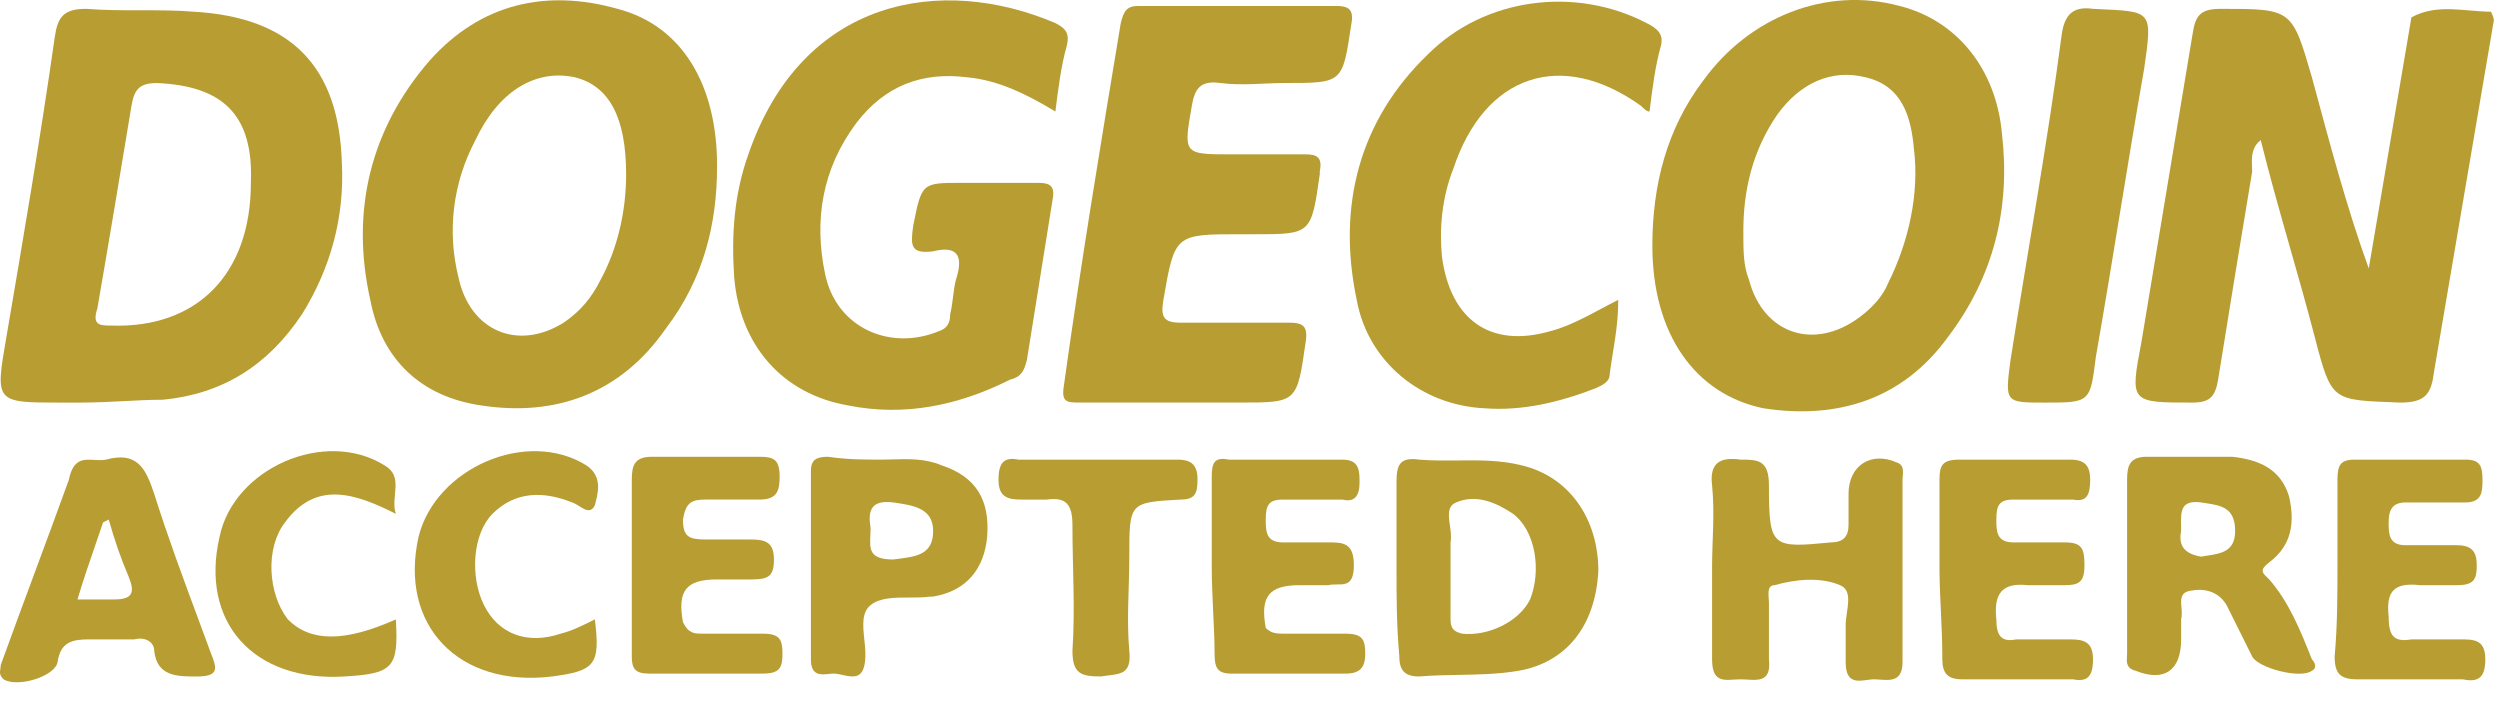 <svg width="89" height="25" viewBox="0 0 89 25" fill="none" xmlns="http://www.w3.org/2000/svg">
<path d="M85.846 0.62C86.757 0.112 87.769 0.417 88.679 0.417C88.679 0.417 88.781 0.62 88.781 0.722C88.072 4.886 87.364 9.051 86.655 13.215C86.554 14.028 86.352 14.332 85.441 14.332C83.012 14.231 83.012 14.332 82.405 11.996C81.798 9.66 81.089 7.425 80.482 4.988C80.077 5.292 80.178 5.8 80.178 6.105C79.773 8.543 79.369 10.98 78.964 13.52C78.863 14.129 78.66 14.332 78.053 14.332C75.827 14.332 75.827 14.332 76.231 12.199C76.839 8.543 77.446 4.886 78.053 1.23C78.154 0.519 78.357 0.315 79.065 0.315C81.595 0.315 81.595 0.315 82.304 2.753C82.911 4.988 83.518 7.324 84.328 9.558L85.846 0.62Z" fill="#B79D32"/>
<path d="M37.572 3.97C36.559 3.361 35.547 2.853 34.434 2.752C32.815 2.548 31.499 3.056 30.487 4.377C29.273 6.002 28.969 7.83 29.374 9.76C29.779 11.69 31.702 12.502 33.422 11.791C33.726 11.69 33.827 11.487 33.827 11.182C33.928 10.776 33.928 10.37 34.029 9.963C34.333 9.049 34.029 8.744 33.22 8.947C32.41 9.049 32.41 8.744 32.511 8.033C32.815 6.51 32.815 6.51 34.232 6.51C35.143 6.51 36.053 6.51 36.964 6.51C37.369 6.51 37.572 6.611 37.47 7.119C37.167 9.049 36.863 10.877 36.559 12.807C36.458 13.213 36.357 13.417 35.952 13.518C34.131 14.432 32.208 14.839 30.184 14.432C27.856 14.026 26.338 12.299 26.136 9.862C26.034 8.338 26.136 6.916 26.642 5.494C28.564 -0.092 33.523 -0.905 37.572 0.822C37.976 1.025 38.078 1.228 37.976 1.634C37.774 2.345 37.673 3.158 37.572 3.97Z" fill="#B79D32"/>
<path d="M41.923 14.331C40.81 14.331 39.596 14.331 38.483 14.331C37.977 14.331 37.774 14.331 37.875 13.722C38.483 9.354 39.191 5.088 39.899 0.822C40.001 0.416 40.102 0.213 40.507 0.213C42.834 0.213 45.263 0.213 47.591 0.213C48.097 0.213 48.198 0.416 48.097 0.924C47.793 2.955 47.793 2.955 45.769 2.955C44.96 2.955 44.251 3.057 43.441 2.955C42.733 2.854 42.531 3.158 42.429 3.768C42.126 5.495 42.126 5.495 43.846 5.495C44.757 5.495 45.567 5.495 46.478 5.495C46.882 5.495 47.085 5.596 46.984 6.104V6.206C46.68 8.339 46.68 8.339 44.656 8.339H44.15C41.822 8.339 41.822 8.339 41.417 10.675C41.316 11.284 41.417 11.487 42.025 11.487C43.34 11.487 44.656 11.487 45.87 11.487C46.376 11.487 46.579 11.589 46.478 12.198C46.174 14.331 46.174 14.331 44.15 14.331H41.923Z" fill="#B79D32"/>
<path d="M57.61 10.675C57.61 11.691 57.407 12.503 57.306 13.316C57.306 13.621 57.003 13.722 56.8 13.824C55.485 14.332 54.169 14.636 52.853 14.535C50.627 14.433 48.704 12.91 48.299 10.675C47.591 7.323 48.4 4.276 50.829 1.94C52.853 -0.091 56.092 -0.498 58.622 0.823C59.027 1.026 59.229 1.229 59.128 1.635C58.925 2.346 58.824 3.159 58.723 3.971C58.622 3.971 58.521 3.87 58.419 3.768C55.586 1.737 52.853 2.651 51.74 6.003C51.335 7.019 51.234 8.136 51.335 9.151C51.639 11.386 53.056 12.402 55.181 11.792C55.991 11.589 56.8 11.081 57.61 10.675Z" fill="#B79D32"/>
<path d="M72.79 14.332C71.374 14.332 71.374 14.332 71.576 12.808C72.183 8.948 72.891 5.089 73.397 1.229C73.499 0.518 73.802 0.213 74.511 0.315C76.636 0.417 76.636 0.315 76.332 2.448C75.725 5.901 75.219 9.253 74.612 12.707C74.41 14.332 74.41 14.332 72.79 14.332Z" fill="#B79D32"/>
<path d="M60.95 20.223C60.95 19.207 61.051 18.293 60.95 17.277C60.849 16.465 61.253 16.261 61.962 16.363C62.569 16.363 62.974 16.363 62.974 17.277C62.974 19.512 63.075 19.512 65.2 19.308C65.605 19.308 65.808 19.105 65.808 18.699C65.808 18.293 65.808 17.988 65.808 17.582C65.808 16.566 66.617 16.058 67.528 16.465C67.832 16.566 67.73 16.871 67.73 17.074C67.73 19.207 67.73 21.442 67.73 23.575C67.73 24.387 67.123 24.184 66.718 24.184C66.314 24.184 65.706 24.489 65.706 23.575C65.706 23.168 65.706 22.66 65.706 22.254C65.706 21.746 66.01 21.035 65.504 20.832C64.796 20.527 63.885 20.629 63.176 20.832C62.873 20.832 62.974 21.238 62.974 21.442C62.974 22.152 62.974 22.762 62.974 23.473C63.075 24.387 62.468 24.184 61.962 24.184C61.456 24.184 60.95 24.387 60.95 23.473C60.95 22.965 60.95 22.356 60.95 21.848V20.223Z" fill="#B79D32"/>
<path d="M22.492 20.12C22.492 19.105 22.492 18.089 22.492 17.073C22.492 16.566 22.593 16.261 23.201 16.261C24.516 16.261 25.832 16.261 27.046 16.261C27.552 16.261 27.755 16.362 27.755 16.972C27.755 17.48 27.654 17.784 27.046 17.784C26.439 17.784 25.832 17.784 25.123 17.784C24.617 17.784 24.415 17.886 24.314 18.495C24.314 19.105 24.516 19.206 25.123 19.206C25.63 19.206 26.237 19.206 26.743 19.206C27.249 19.206 27.552 19.308 27.552 19.917C27.552 20.527 27.35 20.628 26.743 20.628C26.338 20.628 25.933 20.628 25.528 20.628C24.415 20.628 24.111 21.035 24.314 22.152C24.516 22.558 24.719 22.558 25.022 22.558C25.731 22.558 26.439 22.558 27.148 22.558C27.755 22.558 27.856 22.761 27.856 23.269C27.856 23.777 27.755 23.98 27.148 23.98C25.832 23.98 24.415 23.98 23.099 23.98C22.593 23.98 22.492 23.777 22.492 23.371C22.492 22.355 22.492 21.238 22.492 20.12Z" fill="#B79D32"/>
<path d="M69.046 20.223C69.046 19.207 69.046 18.09 69.046 17.074C69.046 16.566 69.147 16.363 69.754 16.363C71.07 16.363 72.385 16.363 73.701 16.363C74.207 16.363 74.41 16.566 74.41 17.074C74.41 17.582 74.308 17.887 73.802 17.785C73.094 17.785 72.385 17.785 71.677 17.785C71.171 17.785 71.07 17.988 71.07 18.496C71.07 18.903 71.07 19.309 71.677 19.309C72.284 19.309 72.891 19.309 73.499 19.309C74.106 19.309 74.207 19.512 74.207 20.121C74.207 20.731 74.005 20.832 73.499 20.832C73.094 20.832 72.588 20.832 72.183 20.832C71.272 20.731 70.969 21.137 71.07 22.051C71.07 22.661 71.272 22.864 71.778 22.762C72.385 22.762 72.993 22.762 73.701 22.762C74.207 22.762 74.511 22.864 74.511 23.473C74.511 24.083 74.308 24.286 73.802 24.184C72.487 24.184 71.171 24.184 69.855 24.184C69.349 24.184 69.147 23.981 69.147 23.473C69.147 22.254 69.046 21.239 69.046 20.223Z" fill="#B79D32"/>
<path d="M43.138 20.121C43.138 19.106 43.138 17.988 43.138 16.973C43.138 16.465 43.239 16.262 43.745 16.363C45.061 16.363 46.478 16.363 47.793 16.363C48.4 16.363 48.4 16.77 48.4 17.176C48.4 17.684 48.198 17.887 47.793 17.785C47.085 17.785 46.376 17.785 45.668 17.785C45.162 17.785 45.061 17.988 45.061 18.496C45.061 18.903 45.061 19.309 45.668 19.309C46.174 19.309 46.68 19.309 47.287 19.309C47.793 19.309 48.198 19.309 48.198 20.121C48.198 21.036 47.692 20.731 47.287 20.832C46.984 20.832 46.579 20.832 46.275 20.832C45.162 20.832 44.858 21.239 45.061 22.356C45.263 22.559 45.465 22.559 45.769 22.559C46.478 22.559 47.186 22.559 47.894 22.559C48.502 22.559 48.603 22.762 48.603 23.27C48.603 23.778 48.4 23.981 47.894 23.981C46.579 23.981 45.162 23.981 43.846 23.981C43.34 23.981 43.239 23.778 43.239 23.27C43.239 22.356 43.138 21.239 43.138 20.121Z" fill="#B79D32"/>
<path d="M83.214 20.121C83.214 19.106 83.214 18.09 83.214 17.074C83.214 16.566 83.315 16.363 83.822 16.363C85.137 16.363 86.453 16.363 87.768 16.363C88.274 16.363 88.376 16.566 88.376 17.074C88.376 17.481 88.376 17.887 87.768 17.887C87.06 17.887 86.352 17.887 85.643 17.887C85.137 17.887 85.036 18.192 85.036 18.598C85.036 19.004 85.036 19.41 85.643 19.41C86.25 19.41 86.858 19.41 87.465 19.41C87.971 19.41 88.173 19.614 88.173 20.121C88.173 20.629 88.072 20.832 87.465 20.832C87.06 20.832 86.554 20.832 86.149 20.832C85.238 20.731 84.935 21.036 85.036 21.95C85.036 22.661 85.238 22.864 85.846 22.762C86.453 22.762 86.959 22.762 87.566 22.762C88.072 22.762 88.477 22.762 88.477 23.473C88.477 24.184 88.173 24.286 87.667 24.184C86.453 24.184 85.137 24.184 83.923 24.184C83.315 24.184 83.113 23.981 83.113 23.372C83.214 22.254 83.214 21.137 83.214 20.121Z" fill="#B79D32"/>
<path d="M14.092 22.05C14.194 23.777 13.991 23.98 12.271 24.082C9.032 24.285 7.11 22.152 7.818 19.105C8.324 16.667 11.562 15.245 13.688 16.566C14.396 16.972 13.89 17.683 14.092 18.292C12.676 17.581 11.259 17.073 10.146 18.597C9.437 19.511 9.538 21.136 10.247 22.05C11.056 22.863 12.271 22.863 14.092 22.05Z" fill="#B79D32"/>
<path d="M21.177 22.05C21.379 23.676 21.177 23.879 19.659 24.082C16.319 24.488 14.194 22.254 14.902 19.105C15.509 16.667 18.748 15.245 20.873 16.566C21.48 16.972 21.278 17.581 21.177 17.988C20.974 18.394 20.671 17.988 20.367 17.886C19.355 17.48 18.343 17.48 17.533 18.292C16.825 19.003 16.724 20.527 17.23 21.543C17.736 22.558 18.748 22.965 19.962 22.558C20.367 22.457 20.772 22.254 21.177 22.05Z" fill="#B79D32"/>
<path d="M39.191 16.363C40.102 16.363 41.012 16.363 41.923 16.363C42.429 16.363 42.632 16.566 42.632 17.074C42.632 17.582 42.531 17.785 42.025 17.785C40.203 17.886 40.203 17.886 40.203 19.816C40.203 20.933 40.102 22.051 40.203 23.168C40.304 24.082 39.798 23.981 39.191 24.082C38.482 24.082 38.179 23.981 38.179 23.168C38.28 21.645 38.179 20.223 38.179 18.699C38.179 17.988 37.976 17.683 37.268 17.785C36.964 17.785 36.661 17.785 36.357 17.785C35.851 17.785 35.547 17.683 35.547 17.074C35.547 16.464 35.75 16.261 36.256 16.363C37.268 16.363 38.179 16.363 39.191 16.363Z" fill="#B79D32"/>
<path fill-rule="evenodd" clip-rule="evenodd" d="M2.151 14.332H2.859C3.378 14.332 3.898 14.306 4.403 14.28C4.883 14.255 5.351 14.231 5.794 14.231C7.919 14.028 9.538 13.012 10.753 11.184C11.765 9.558 12.271 7.73 12.17 5.8C12.069 2.347 10.348 0.62 6.907 0.417C6.3 0.366 5.667 0.366 5.022 0.366C4.377 0.366 3.719 0.366 3.061 0.315C2.252 0.315 2.049 0.62 1.948 1.331C1.442 4.886 0.835 8.441 0.228 11.996L0.228 11.996C0.024 13.171 -0.077 13.755 0.169 14.045C0.412 14.332 0.994 14.332 2.151 14.332ZM3.972 11.59C7.008 11.692 8.931 9.762 8.931 6.512C9.032 4.074 7.919 3.058 5.591 2.957C4.984 2.957 4.782 3.16 4.68 3.769L4.68 3.77C4.276 6.207 3.871 8.645 3.466 10.981C3.264 11.59 3.567 11.59 3.972 11.59Z" fill="#B79D32"/>
<path fill-rule="evenodd" clip-rule="evenodd" d="M60.646 2.854C59.33 4.58 58.824 6.612 58.824 8.745C58.824 11.894 60.342 14.027 62.771 14.534C65.402 14.941 67.73 14.23 69.349 11.995C70.969 9.862 71.576 7.424 71.272 4.784C71.07 2.447 69.653 0.721 67.629 0.213C64.998 -0.498 62.265 0.619 60.646 2.854ZM63.277 4.072C62.367 5.392 62.063 6.814 62.063 8.236C62.063 8.947 62.063 9.455 62.265 9.963C62.771 11.893 64.593 12.502 66.212 11.284C66.617 10.979 67.022 10.573 67.224 10.065C67.933 8.643 68.338 6.916 68.135 5.291C68.034 4.174 67.73 3.056 66.415 2.752C65.2 2.447 64.087 2.955 63.277 4.072Z" fill="#B79D32"/>
<path fill-rule="evenodd" clip-rule="evenodd" d="M23.707 11.691C25.022 9.964 25.528 8.034 25.528 5.901C25.528 3.057 24.314 0.924 21.986 0.315C19.456 -0.396 17.129 0.111 15.307 2.143C13.182 4.581 12.473 7.526 13.182 10.675C13.586 12.808 15.003 14.128 17.129 14.433C19.76 14.839 22.087 14.027 23.707 11.691ZM21.379 9.964C21.986 8.846 22.29 7.526 22.29 6.205C22.29 4.174 21.683 3.057 20.468 2.752C19.052 2.447 17.736 3.26 16.926 4.987C16.117 6.51 15.914 8.237 16.319 9.862C16.724 11.792 18.444 12.503 20.064 11.487C20.671 11.081 21.076 10.573 21.379 9.964Z" fill="#B79D32"/>
<path fill-rule="evenodd" clip-rule="evenodd" d="M49.716 17.176V20.223C49.716 21.238 49.716 22.254 49.817 23.371C49.817 23.879 50.02 24.082 50.526 24.082C51.011 24.042 51.479 24.034 51.945 24.026C52.645 24.013 53.338 24.001 54.068 23.879C55.788 23.575 56.8 22.254 56.901 20.324C56.901 18.496 55.889 16.972 54.169 16.566C53.41 16.376 52.651 16.384 51.892 16.392C51.436 16.396 50.981 16.401 50.526 16.363C49.817 16.261 49.716 16.566 49.716 17.176ZM51.639 19.308V20.12V21.949V21.949C51.639 22.253 51.639 22.457 52.044 22.558C52.954 22.66 54.068 22.152 54.472 21.339C54.877 20.324 54.675 18.902 53.865 18.292C53.258 17.886 52.55 17.581 51.841 17.886C51.519 18.015 51.566 18.351 51.617 18.709C51.646 18.913 51.675 19.124 51.639 19.308Z" fill="#B79D32"/>
<path fill-rule="evenodd" clip-rule="evenodd" d="M75.725 17.073V20.12V23.269C75.725 23.302 75.723 23.337 75.72 23.373C75.706 23.565 75.689 23.793 76.029 23.879C77.041 24.285 77.648 23.879 77.648 22.761V22.05C77.682 21.913 77.67 21.764 77.659 21.623C77.637 21.347 77.617 21.102 77.952 21.035C78.458 20.933 78.964 21.035 79.267 21.542L80.178 23.371C80.381 23.777 81.899 24.183 82.303 23.879C82.506 23.777 82.405 23.574 82.303 23.472C81.899 22.457 81.494 21.441 80.785 20.628C80.762 20.605 80.739 20.583 80.716 20.561C80.544 20.399 80.427 20.288 80.785 20.019C81.595 19.41 81.696 18.597 81.494 17.683C81.19 16.667 80.381 16.362 79.47 16.261H76.434C75.826 16.261 75.725 16.566 75.725 17.073ZM77.646 18.718C77.647 18.778 77.648 18.839 77.648 18.902C77.547 19.41 77.749 19.714 78.356 19.816C78.418 19.806 78.479 19.796 78.54 19.787C79.08 19.706 79.571 19.632 79.571 18.902C79.571 18.071 79.07 17.995 78.523 17.912C78.468 17.904 78.412 17.895 78.356 17.886C77.63 17.795 77.637 18.195 77.646 18.718Z" fill="#B79D32"/>
<path fill-rule="evenodd" clip-rule="evenodd" d="M5.49 17.582C5.187 16.668 4.883 16.059 3.77 16.363C3.636 16.39 3.495 16.382 3.357 16.373C2.971 16.35 2.603 16.327 2.454 17.074C2.049 18.192 1.645 19.284 1.24 20.375C0.835 21.467 0.43 22.559 0.025 23.677C0.025 23.731 0.018 23.778 0.011 23.822C-0.007 23.941 -0.022 24.036 0.127 24.184C0.633 24.489 1.948 24.083 2.049 23.575C2.151 22.864 2.555 22.762 3.163 22.762H4.782C5.187 22.661 5.49 22.864 5.49 23.169C5.591 24.083 6.3 24.083 7.008 24.083C7.818 24.083 7.717 23.778 7.514 23.27C7.363 22.858 7.212 22.451 7.062 22.046C6.508 20.555 5.968 19.1 5.49 17.582ZM4.579 20.527C4.276 19.816 4.073 19.207 3.871 18.496L3.668 18.598C3.567 18.902 3.466 19.196 3.365 19.489C3.162 20.076 2.96 20.663 2.758 21.34H4.073C4.782 21.34 4.782 21.035 4.579 20.527Z" fill="#B79D32"/>
<path fill-rule="evenodd" clip-rule="evenodd" d="M31.767 16.355C31.638 16.359 31.514 16.362 31.398 16.362C30.69 16.362 30.184 16.362 29.475 16.261C29.07 16.261 28.868 16.362 28.868 16.769V23.472C28.868 24.059 29.213 24.023 29.504 23.993C29.566 23.986 29.625 23.98 29.678 23.98C29.777 23.98 29.889 24.005 30.003 24.03C30.351 24.106 30.715 24.186 30.791 23.574C30.828 23.317 30.798 23.034 30.769 22.758C30.719 22.269 30.67 21.802 30.993 21.542C31.331 21.272 31.848 21.272 32.365 21.272C32.624 21.272 32.883 21.272 33.119 21.238H33.22C34.434 21.035 35.041 20.222 35.143 19.105C35.244 17.784 34.738 16.972 33.523 16.566C32.951 16.319 32.312 16.338 31.767 16.355ZM31.803 17.887C30.994 17.785 30.892 18.192 30.994 18.801C30.994 18.892 30.989 18.98 30.985 19.065C30.96 19.55 30.942 19.918 31.803 19.918C31.868 19.909 31.933 19.901 31.997 19.892C32.636 19.809 33.22 19.733 33.22 18.902C33.22 18.09 32.512 17.988 31.803 17.887Z" fill="#B79D32"/>
</svg>
